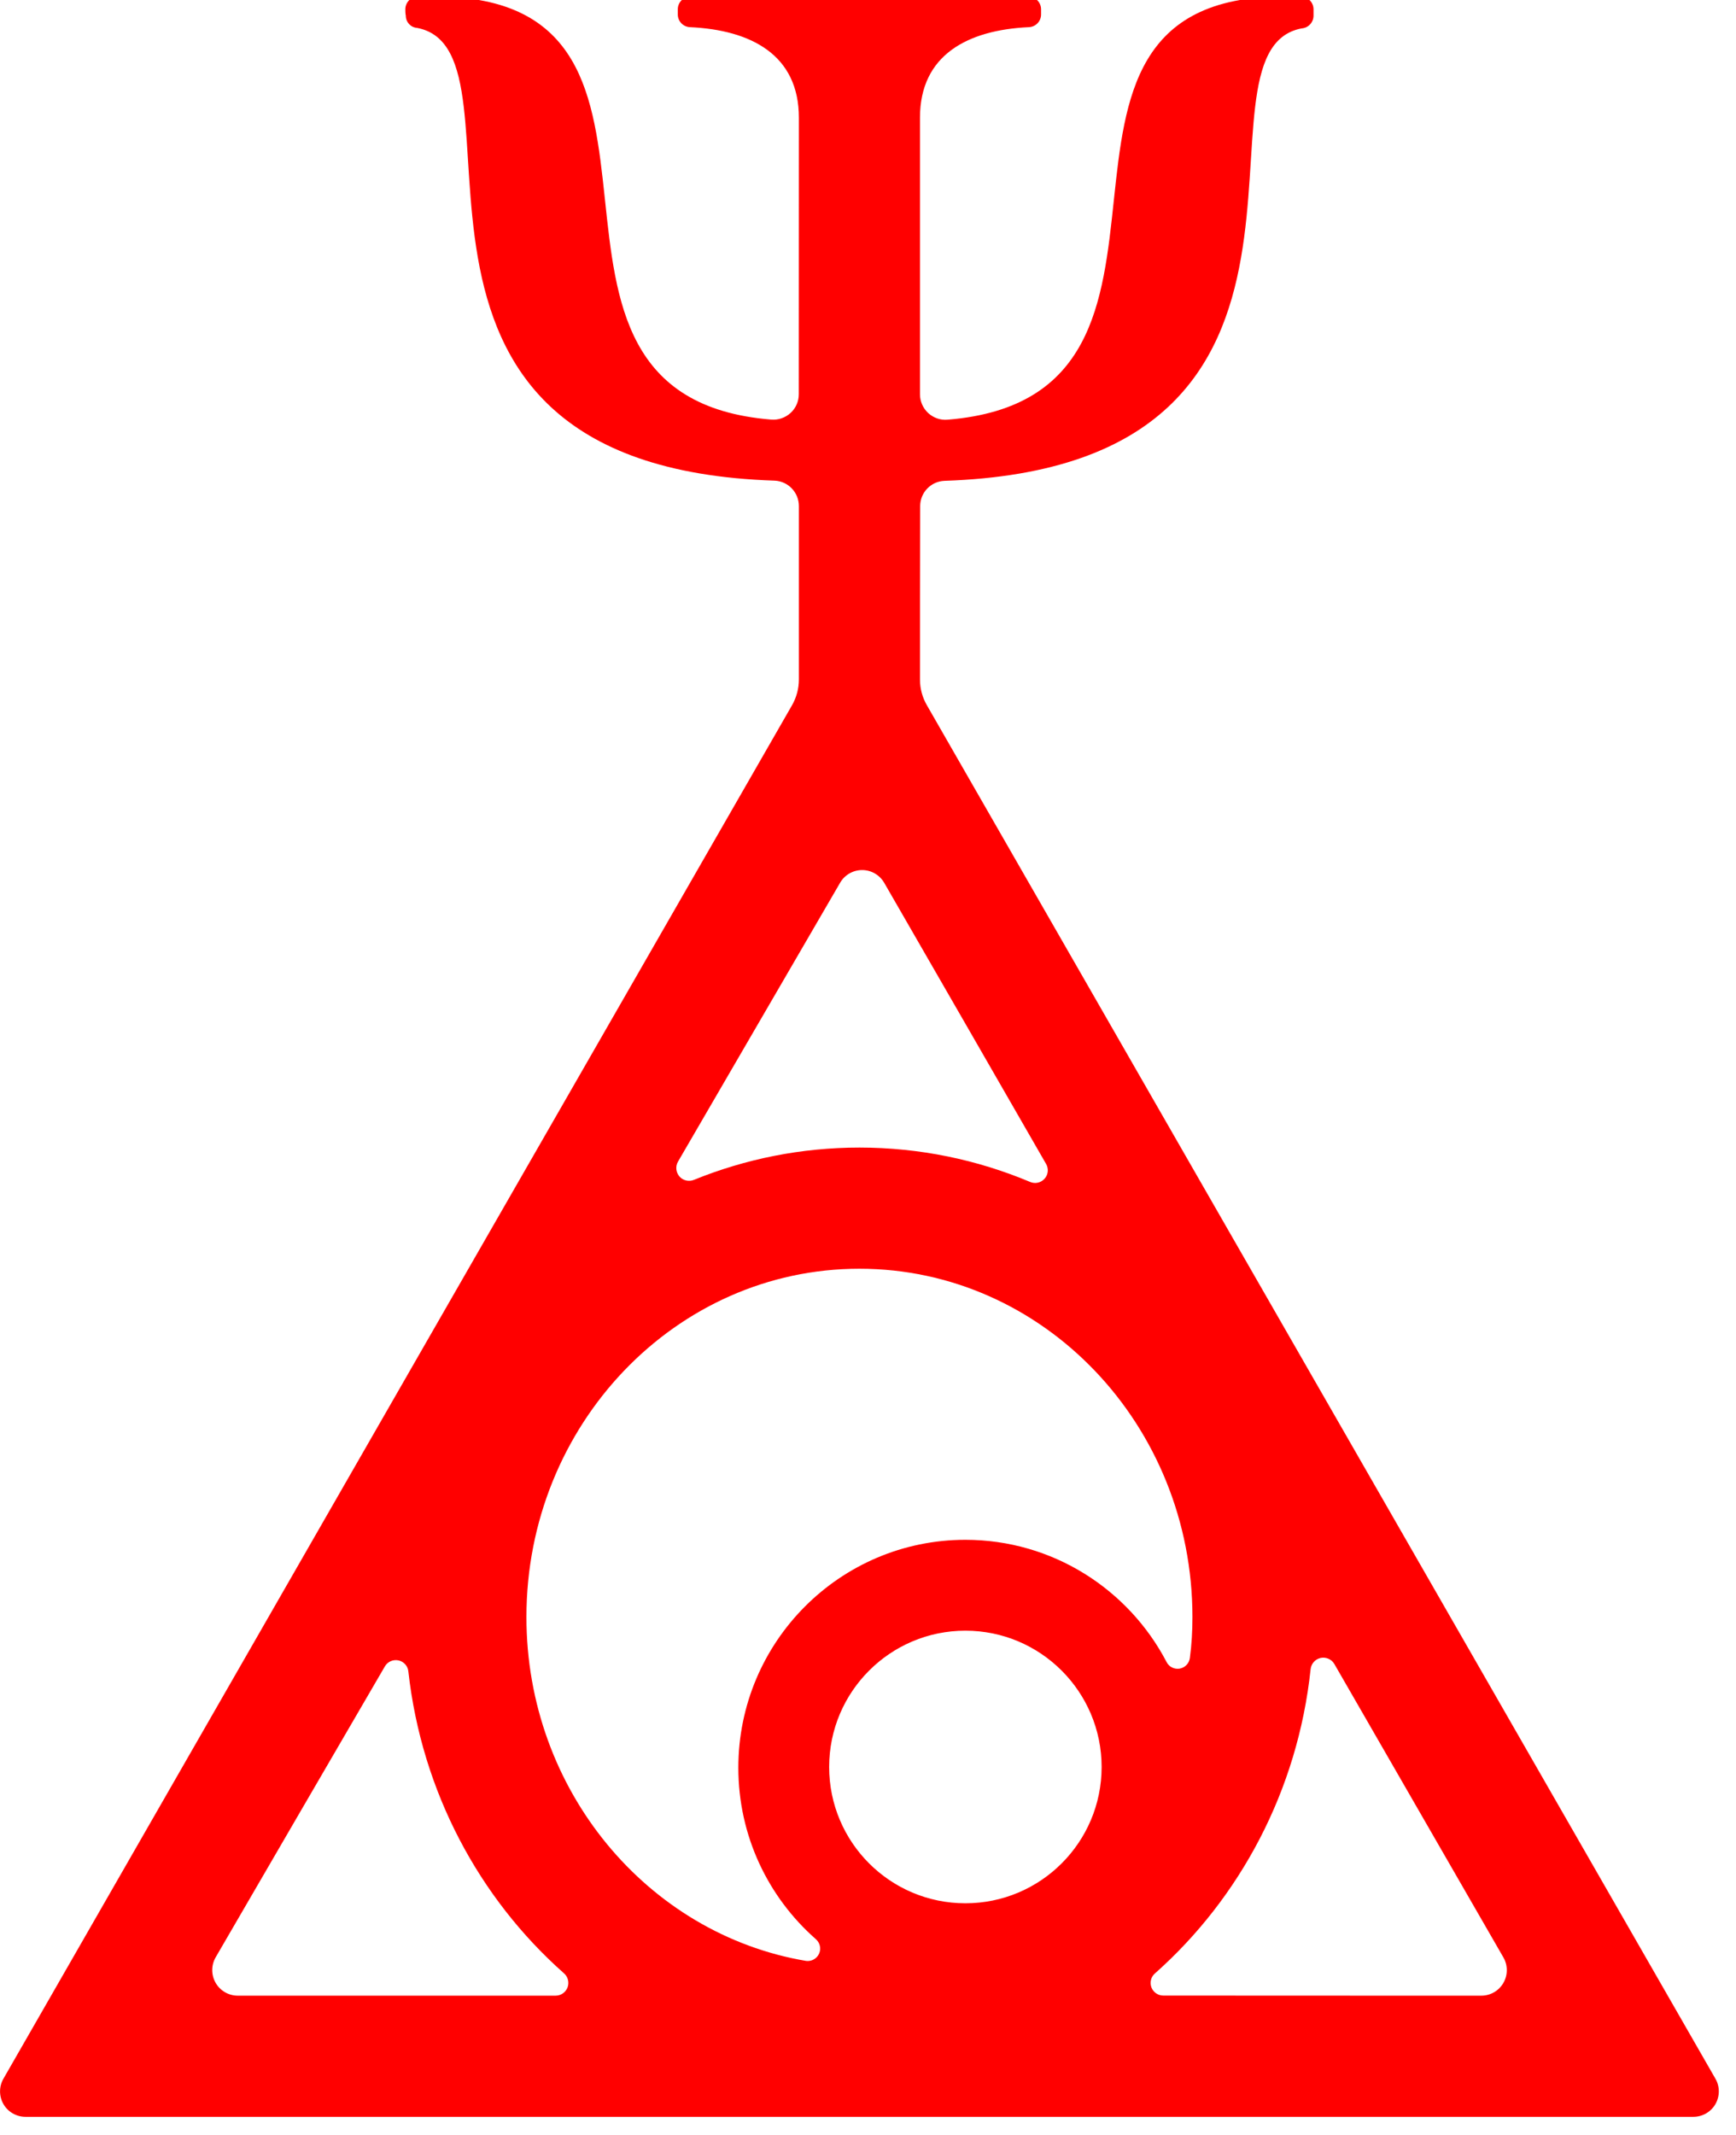 <?xml version="1.0" encoding="UTF-8" standalone="no"?>
<!DOCTYPE svg PUBLIC "-//W3C//DTD SVG 1.1//EN" "http://www.w3.org/Graphics/SVG/1.1/DTD/svg11.dtd">
<svg width="100%" height="100%" viewBox="0 0 109 134" version="1.1" xmlns="http://www.w3.org/2000/svg" xmlns:xlink="http://www.w3.org/1999/xlink" xml:space="preserve" xmlns:serif="http://www.serif.com/" style="fill-rule:evenodd;clip-rule:evenodd;stroke-linejoin:round;stroke-miterlimit:2;">
    <g transform="matrix(1,0,0,1,-3781,-110)">
        <g id="LF-SIGIL" serif:id="LF SIGIL" transform="matrix(0.594,0,0,0.594,879.218,-1543.91)">
            <path d="M4982.4,2826.02C4982.4,2826.77 4982.72,2827.49 4983.27,2828C4983.83,2828.51 4984.57,2828.77 4985.32,2828.7C5015.97,2826.22 4989.73,2784 5020.8,2784L5022.65,2784C5023.4,2784 5024,2784.6 5024,2785.35L5024,2786.02C5024,2786.72 5023.45,2787.31 5022.75,2787.36C5009.61,2789.81 5031.37,2833.61 4984.98,2835.16C4983.55,2835.22 4982.42,2836.4 4982.42,2837.83C4982.4,2842.59 4982.4,2852.47 4982.4,2856.16C4982.4,2857.11 4982.65,2858.03 4983.12,2858.85C4990.54,2871.78 5053.54,2981.44 5066.48,3003.97C5066.96,3004.8 5066.96,3005.82 5066.48,3006.66C5066,3007.49 5065.11,3008 5064.15,3008L4887.85,3008C4886.89,3008 4886,3007.49 4885.52,3006.66C4885.04,3005.82 4885.04,3004.8 4885.52,3003.97C4898.45,2981.45 4961.42,2871.83 4968.88,2858.86C4969.35,2858.03 4969.6,2857.1 4969.6,2856.15L4969.6,2837.83C4969.6,2836.39 4968.47,2835.2 4967.03,2835.14C4920.63,2833.61 4942.39,2789.81 4929.25,2787.31C4928.57,2787.26 4928.05,2786.7 4928.05,2786.02C4928,2785.78 4928,2785.55 4928,2785.35C4928,2784.6 4928.6,2784 4929.35,2784L4931.2,2784C4962.27,2784 4936.03,2826.22 4966.68,2828.69C4967.42,2828.75 4968.16,2828.5 4968.72,2827.99C4969.27,2827.49 4969.59,2826.77 4969.59,2826.02C4969.6,2817.03 4969.6,2796.8 4969.6,2796.8C4969.6,2790.16 4964.55,2787.53 4958.09,2787.23C4957.37,2787.2 4956.8,2786.61 4956.8,2785.89L4956.8,2785.35C4956.8,2784.6 4957.4,2784 4958.15,2784L4993.85,2784C4994.6,2784 4995.2,2784.6 4995.2,2785.35L4995.2,2785.89C4995.2,2786.61 4994.63,2787.2 4993.91,2787.23C4987.45,2787.53 4982.4,2790.16 4982.4,2796.8L4982.4,2826.02ZM4907.95,2991.15C4907.47,2991.99 4907.47,2993.01 4907.95,2993.85C4908.43,2994.68 4909.32,2995.2 4910.28,2995.2L4943.88,2995.2C4944.45,2995.2 4944.95,2994.85 4945.15,2994.32C4945.34,2993.79 4945.19,2993.2 4944.76,2992.83C4935.82,2984.92 4929.74,2973.66 4928.32,2960.95C4928.27,2960.38 4927.84,2959.9 4927.28,2959.78C4926.71,2959.66 4926.13,2959.91 4925.84,2960.41C4921.59,2967.69 4912.31,2983.65 4907.95,2991.15ZM5026.2,2960.16C5025.91,2959.66 5025.32,2959.4 5024.75,2959.52C5024.17,2959.65 5023.75,2960.13 5023.69,2960.72C5022.33,2973.52 5016.23,2984.87 5007.25,2992.84C5006.82,2993.2 5006.67,2993.79 5006.86,2994.32C5007.06,2994.84 5007.56,2995.19 5008.12,2995.19C5015.8,2995.2 5033.34,2995.2 5041.74,2995.2C5042.7,2995.2 5043.59,2994.69 5044.07,2993.85C5044.55,2993.02 5044.55,2991.99 5044.07,2991.16C5039.73,2983.63 5030.45,2967.54 5026.2,2960.16ZM5008.45,2959.92C5008.7,2960.45 5009.27,2960.74 5009.84,2960.65C5010.42,2960.55 5010.86,2960.09 5010.93,2959.51C5011.12,2958.1 5011.2,2956.66 5011.2,2955.2C5011.2,2934.89 4995.43,2918.4 4976,2918.4C4956.57,2918.4 4940.8,2934.89 4940.8,2955.2C4940.8,2973.51 4953.62,2988.71 4970.37,2991.53C4970.95,2991.6 4971.51,2991.28 4971.74,2990.75C4971.98,2990.21 4971.82,2989.59 4971.37,2989.21C4966.36,2984.8 4963.2,2978.33 4963.2,2971.12C4963.2,2957.83 4973.95,2947.04 4987.2,2947.04C4996.41,2947.04 5004.43,2952.26 5008.45,2959.92ZM4987.2,2956.64C4995.15,2956.64 5001.6,2963.1 5001.6,2971.04C5001.6,2978.99 4995.15,2985.44 4987.2,2985.44C4979.25,2985.44 4972.8,2978.99 4972.8,2971.04C4972.8,2963.1 4979.25,2956.64 4987.2,2956.64ZM4956.82,2907.09C4956.53,2907.59 4956.6,2908.22 4956.98,2908.66C4957.36,2909.09 4957.98,2909.23 4958.51,2909.01C4963.93,2906.81 4969.83,2905.6 4976,2905.6C4982.38,2905.6 4988.47,2906.89 4994.04,2909.23C4994.57,2909.46 4995.19,2909.32 4995.57,2908.89C4995.96,2908.46 4996.02,2907.83 4995.73,2907.33C4991.66,2900.25 4982.83,2884.93 4978.62,2877.63C4978.14,2876.8 4977.25,2876.28 4976.29,2876.28C4975.33,2876.28 4974.44,2876.79 4973.96,2877.62C4969.73,2884.89 4960.89,2900.1 4956.82,2907.09Z" style="fill:rgb(255,0,0);"/>
        </g>
    </g>
</svg>
